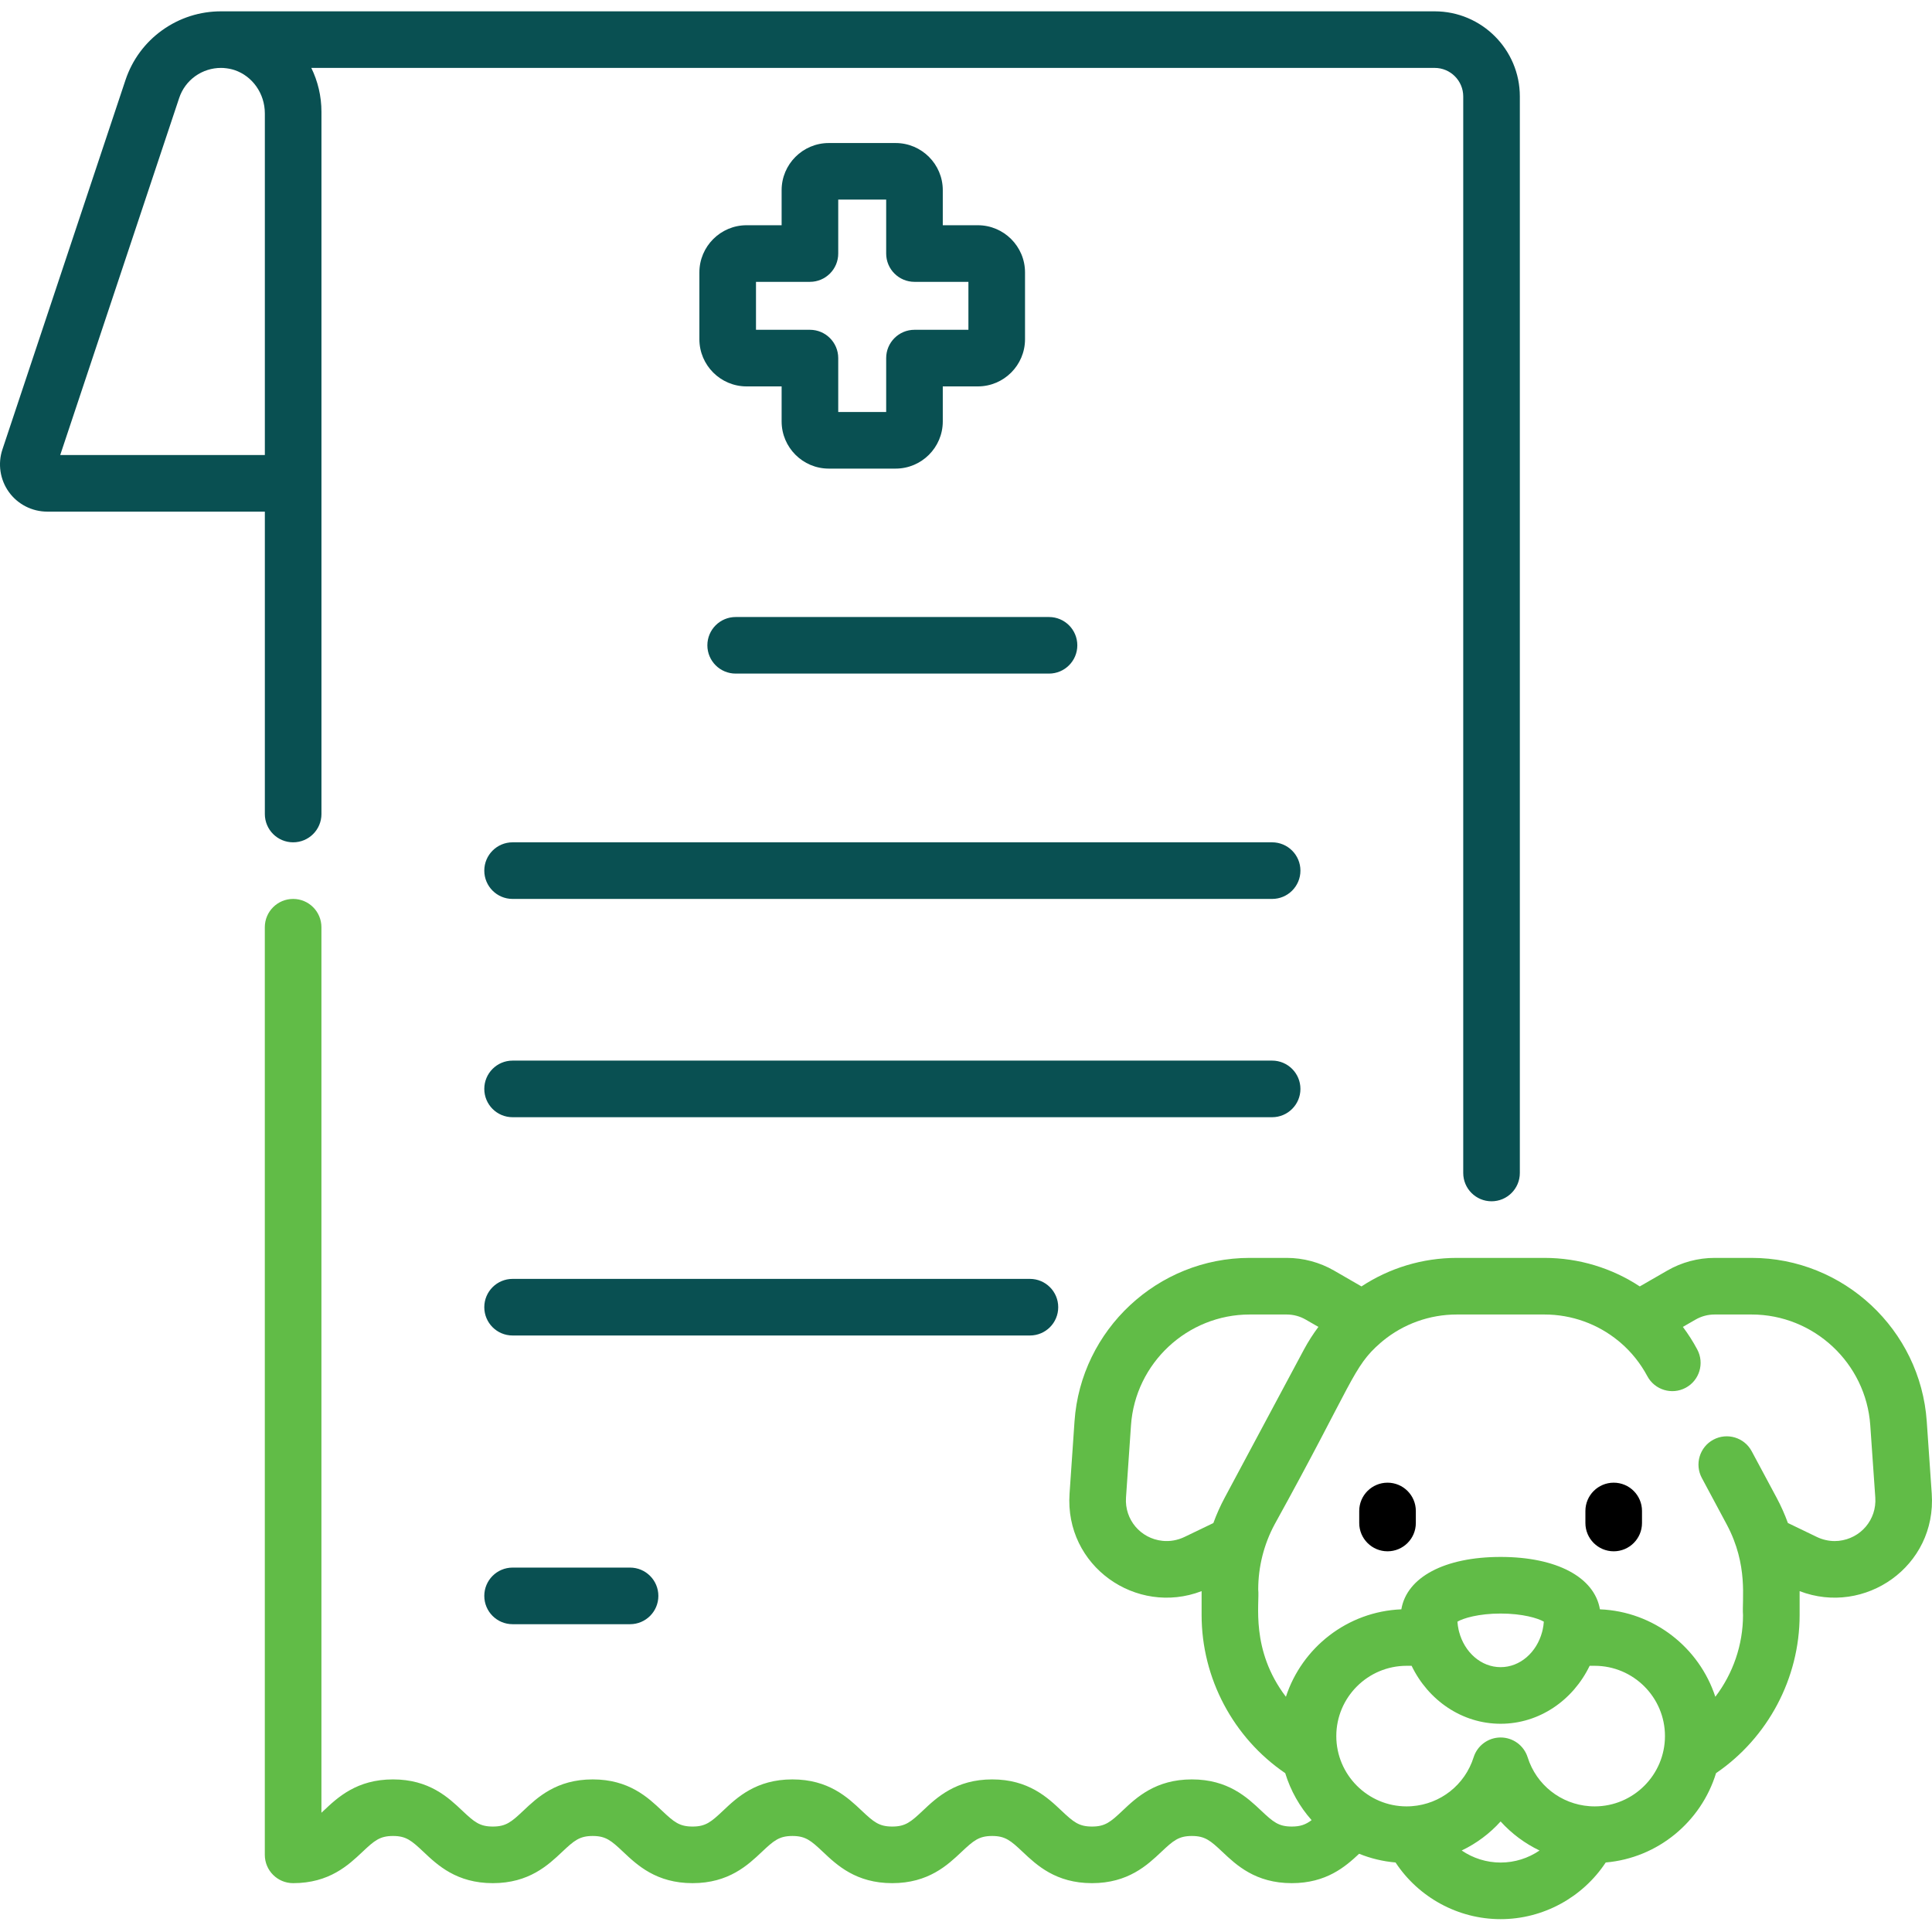 <svg width="60" height="60" viewBox="0 0 60 60" fill="none" xmlns="http://www.w3.org/2000/svg">
<path d="M8.225 25.28C8.225 25.766 8.618 26.159 9.104 26.159C9.589 26.159 9.983 25.766 9.983 25.28V3.474C9.983 2.985 9.87 2.522 9.668 2.109H44.556C45.045 2.109 45.442 2.507 45.442 2.995V36.428C45.442 36.914 45.836 37.307 46.321 37.307C46.806 37.307 47.2 36.914 47.2 36.428V2.995C47.2 1.538 46.014 0.352 44.556 0.352H6.874C6.216 0.349 5.575 0.552 5.035 0.94C4.5 1.325 4.106 1.859 3.897 2.486L0.075 13.959C-0.074 14.405 0.002 14.899 0.276 15.28C0.551 15.662 0.996 15.889 1.467 15.889H8.225V25.28ZM1.87 14.132L5.565 3.042C5.656 2.769 5.828 2.535 6.061 2.367C6.298 2.197 6.58 2.108 6.869 2.109C6.875 2.109 6.881 2.11 6.886 2.11C6.892 2.11 6.897 2.11 6.902 2.11C6.909 2.11 6.915 2.111 6.922 2.111C6.926 2.111 6.93 2.111 6.935 2.111C6.943 2.112 6.951 2.113 6.959 2.113C6.962 2.113 6.964 2.114 6.967 2.114C7.07 2.122 7.169 2.141 7.264 2.17C7.267 2.171 7.27 2.172 7.272 2.173C7.277 2.175 7.282 2.176 7.288 2.178C7.836 2.363 8.225 2.9 8.225 3.522V14.132H1.87Z" fill="#095052"/>
<path d="M21.968 20.041C21.968 20.526 22.361 20.919 22.847 20.919H32.578C33.063 20.919 33.457 20.526 33.457 20.041C33.457 19.555 33.063 19.162 32.578 19.162H22.847C22.361 19.162 21.968 19.555 21.968 20.041Z" fill="#095052"/>
<path d="M39.507 26.159H15.919C15.433 26.159 15.04 26.553 15.04 27.038C15.04 27.524 15.433 27.917 15.919 27.917H39.507C39.992 27.917 40.386 27.524 40.386 27.038C40.386 26.553 39.992 26.159 39.507 26.159Z" fill="#095052"/>
<path d="M40.386 33.817C40.386 33.332 39.992 32.938 39.507 32.938H15.919C15.433 32.938 15.04 33.332 15.04 33.817C15.04 34.303 15.433 34.696 15.919 34.696H39.507C39.992 34.696 40.386 34.303 40.386 33.817Z" fill="#095052"/>
<path d="M32.864 40.596C32.864 40.111 32.471 39.717 31.985 39.717H15.919C15.433 39.717 15.04 40.111 15.04 40.596C15.04 41.082 15.433 41.475 15.919 41.475H31.985C32.471 41.475 32.864 41.082 32.864 40.596Z" fill="#095052"/>
<path d="M15.919 48.683C15.433 48.683 15.04 49.077 15.04 49.562C15.04 50.048 15.433 50.441 15.919 50.441H19.567C20.052 50.441 20.446 50.048 20.446 49.562C20.446 49.077 20.052 48.683 19.567 48.683H15.919Z" fill="#095052"/>
<path d="M59.992 46.386L59.837 44.142C59.64 41.295 57.251 39.065 54.397 39.065H53.249C52.732 39.065 52.223 39.202 51.777 39.46L50.925 39.951C50.062 39.383 49.037 39.065 47.963 39.065H45.244C44.17 39.065 43.145 39.383 42.282 39.951L41.432 39.46C40.985 39.202 40.475 39.065 39.958 39.065H38.81C35.956 39.065 33.566 41.295 33.37 44.142L33.216 46.386C33.06 48.636 35.286 50.193 37.317 49.414V50.157C37.317 52.121 38.303 53.97 39.914 55.067C40.081 55.613 40.363 56.109 40.733 56.526C40.548 56.665 40.384 56.725 40.117 56.725C39.707 56.725 39.54 56.583 39.169 56.233C38.734 55.822 38.139 55.261 37.015 55.261C35.889 55.261 35.294 55.822 34.86 56.233C34.489 56.583 34.323 56.725 33.913 56.725C33.504 56.725 33.337 56.583 32.966 56.233C32.532 55.822 31.937 55.261 30.812 55.261C29.687 55.261 29.092 55.822 28.657 56.233C28.286 56.583 28.119 56.725 27.709 56.725C27.3 56.725 27.133 56.583 26.762 56.233C26.328 55.822 25.734 55.261 24.609 55.261C23.484 55.261 22.889 55.822 22.455 56.233C22.084 56.583 21.917 56.725 21.508 56.725C21.097 56.725 20.93 56.583 20.559 56.233C20.125 55.822 19.531 55.261 18.407 55.261C17.282 55.261 16.687 55.822 16.253 56.233C15.882 56.583 15.715 56.725 15.305 56.725C14.895 56.725 14.729 56.583 14.358 56.233C13.924 55.822 13.329 55.261 12.205 55.261C11.08 55.261 10.485 55.822 10.05 56.233C10.027 56.255 10.004 56.277 9.982 56.297V28.796C9.982 28.311 9.589 27.917 9.103 27.917C8.618 27.917 8.224 28.311 8.224 28.796V57.604C8.224 58.09 8.618 58.483 9.103 58.483C10.228 58.483 10.822 57.921 11.257 57.511C11.628 57.161 11.795 57.018 12.205 57.018C12.614 57.018 12.78 57.161 13.151 57.51C13.585 57.921 14.18 58.483 15.305 58.483C16.43 58.483 17.025 57.921 17.459 57.511C17.83 57.161 17.997 57.018 18.407 57.018C18.815 57.018 18.982 57.161 19.352 57.51C19.787 57.921 20.382 58.483 21.508 58.483C22.632 58.483 23.227 57.921 23.661 57.511C24.032 57.161 24.199 57.018 24.609 57.018C25.018 57.018 25.185 57.161 25.555 57.51C25.989 57.921 26.584 58.483 27.709 58.483C28.834 58.483 29.429 57.921 29.863 57.511C30.235 57.161 30.402 57.018 30.812 57.018C31.221 57.018 31.388 57.161 31.759 57.511C32.193 57.921 32.788 58.483 33.913 58.483C35.037 58.483 35.632 57.921 36.067 57.511C36.438 57.161 36.605 57.018 37.015 57.018C37.424 57.018 37.591 57.161 37.962 57.511C38.396 57.921 38.991 58.483 40.117 58.483C41.189 58.483 41.78 57.973 42.209 57.57C42.563 57.714 42.943 57.807 43.34 57.841C44.055 58.926 45.282 59.601 46.603 59.601C47.924 59.601 49.151 58.926 49.867 57.841C51.488 57.701 52.831 56.575 53.293 55.067C54.903 53.969 55.889 52.121 55.889 50.157V49.414C57.912 50.191 60.148 48.645 59.992 46.386ZM36.101 47.852C35.419 47.781 34.922 47.191 34.969 46.508L35.124 44.263C35.257 42.334 36.877 40.823 38.81 40.823H39.958C40.167 40.823 40.372 40.878 40.551 40.982L40.944 41.208C40.779 41.429 40.629 41.663 40.496 41.91L38.032 46.516C37.897 46.768 37.78 47.031 37.682 47.3L36.782 47.733C36.567 47.836 36.326 47.877 36.101 47.852ZM45.394 57.469C45.852 57.25 46.263 56.944 46.603 56.567C46.944 56.944 47.355 57.25 47.812 57.469C47.462 57.708 47.042 57.843 46.603 57.843C46.164 57.843 45.745 57.708 45.394 57.469ZM49.524 56.099C49.494 56.099 49.465 56.098 49.436 56.097C49.411 56.094 49.387 56.093 49.363 56.093C48.474 56.028 47.713 55.434 47.442 54.573C47.326 54.207 46.987 53.959 46.603 53.959C46.22 53.959 45.881 54.208 45.765 54.573C45.493 55.434 44.733 56.028 43.844 56.093C43.82 56.093 43.797 56.094 43.773 56.097C43.743 56.098 43.713 56.099 43.683 56.099C42.48 56.099 41.5 55.119 41.5 53.915C41.5 52.712 42.479 51.733 43.683 51.733H43.839C44.354 52.801 45.4 53.533 46.603 53.533C47.807 53.533 48.853 52.801 49.368 51.733H49.524C50.727 51.733 51.707 52.712 51.707 53.915C51.707 55.119 50.727 56.099 49.524 56.099ZM45.262 50.362C45.442 50.256 45.92 50.11 46.603 50.11C47.287 50.11 47.764 50.256 47.945 50.362C47.939 50.447 47.927 50.531 47.909 50.612C47.902 50.634 47.897 50.658 47.892 50.681C47.724 51.314 47.21 51.775 46.603 51.775C45.996 51.775 45.481 51.313 45.314 50.678C45.31 50.657 45.304 50.635 45.298 50.614C45.28 50.532 45.268 50.448 45.262 50.362ZM57.101 47.853C57.063 47.857 57.023 47.859 56.977 47.859C56.789 47.859 56.599 47.815 56.429 47.734L55.525 47.298C55.427 47.03 55.311 46.768 55.176 46.516L54.401 45.07C54.172 44.642 53.639 44.481 53.211 44.71C52.783 44.939 52.623 45.472 52.852 45.9L53.626 47.345C54.303 48.613 54.093 49.675 54.131 50.157C54.131 51.085 53.819 51.976 53.271 52.695C52.772 51.167 51.362 50.047 49.687 49.979C49.517 48.982 48.345 48.352 46.603 48.352C44.862 48.352 43.689 48.982 43.52 49.979C41.844 50.047 40.434 51.167 39.935 52.695C38.823 51.235 39.124 49.777 39.075 49.364C39.075 48.662 39.25 47.964 39.582 47.345C42.03 42.915 42.014 42.447 42.873 41.704C42.897 41.685 42.921 41.665 42.944 41.644C43.581 41.121 44.389 40.823 45.244 40.823H47.963C48.817 40.823 49.625 41.121 50.262 41.644C50.285 41.665 50.309 41.685 50.334 41.704C50.665 41.99 50.946 42.339 51.16 42.739C51.389 43.167 51.922 43.328 52.35 43.099C52.778 42.87 52.939 42.338 52.71 41.91C52.578 41.662 52.428 41.428 52.263 41.208L52.657 40.981C52.836 40.878 53.041 40.823 53.249 40.823H54.397C56.331 40.823 57.95 42.334 58.083 44.264L58.239 46.507C58.286 47.191 57.789 47.781 57.101 47.853Z" fill="#61BC47"/>
<path d="M43.091 46.046C42.606 46.046 42.212 46.44 42.212 46.925V47.298C42.212 47.783 42.606 48.177 43.091 48.177C43.577 48.177 43.97 47.783 43.97 47.298V46.925C43.97 46.44 43.577 46.046 43.091 46.046Z" fill="black"/>
<path d="M50.115 46.046C49.63 46.046 49.236 46.44 49.236 46.925V47.298C49.236 47.783 49.63 48.177 50.115 48.177C50.601 48.177 50.994 47.783 50.994 47.298V46.925C50.994 46.44 50.601 46.046 50.115 46.046Z" fill="black"/>
<path d="M27.814 4.442H25.739C24.931 4.442 24.274 5.099 24.274 5.906V6.995H23.185C22.378 6.995 21.72 7.652 21.72 8.46V10.535C21.72 11.343 22.378 12 23.185 12H24.274V13.088C24.274 13.896 24.931 14.553 25.739 14.553H27.814C28.622 14.553 29.279 13.896 29.279 13.088V12H30.368C31.175 12 31.833 11.343 31.833 10.535V8.46C31.833 7.652 31.175 6.995 30.368 6.995H29.279V5.906C29.279 5.099 28.622 4.442 27.814 4.442ZM30.075 8.753V10.242H28.4C27.915 10.242 27.521 10.636 27.521 11.121V12.795H26.032V11.121C26.032 10.636 25.638 10.242 25.153 10.242H23.478V8.753H25.153C25.638 8.753 26.032 8.359 26.032 7.874V6.199H27.521V7.874C27.521 8.359 27.915 8.753 28.4 8.753H30.075Z" fill="#095052"/>
</svg>

